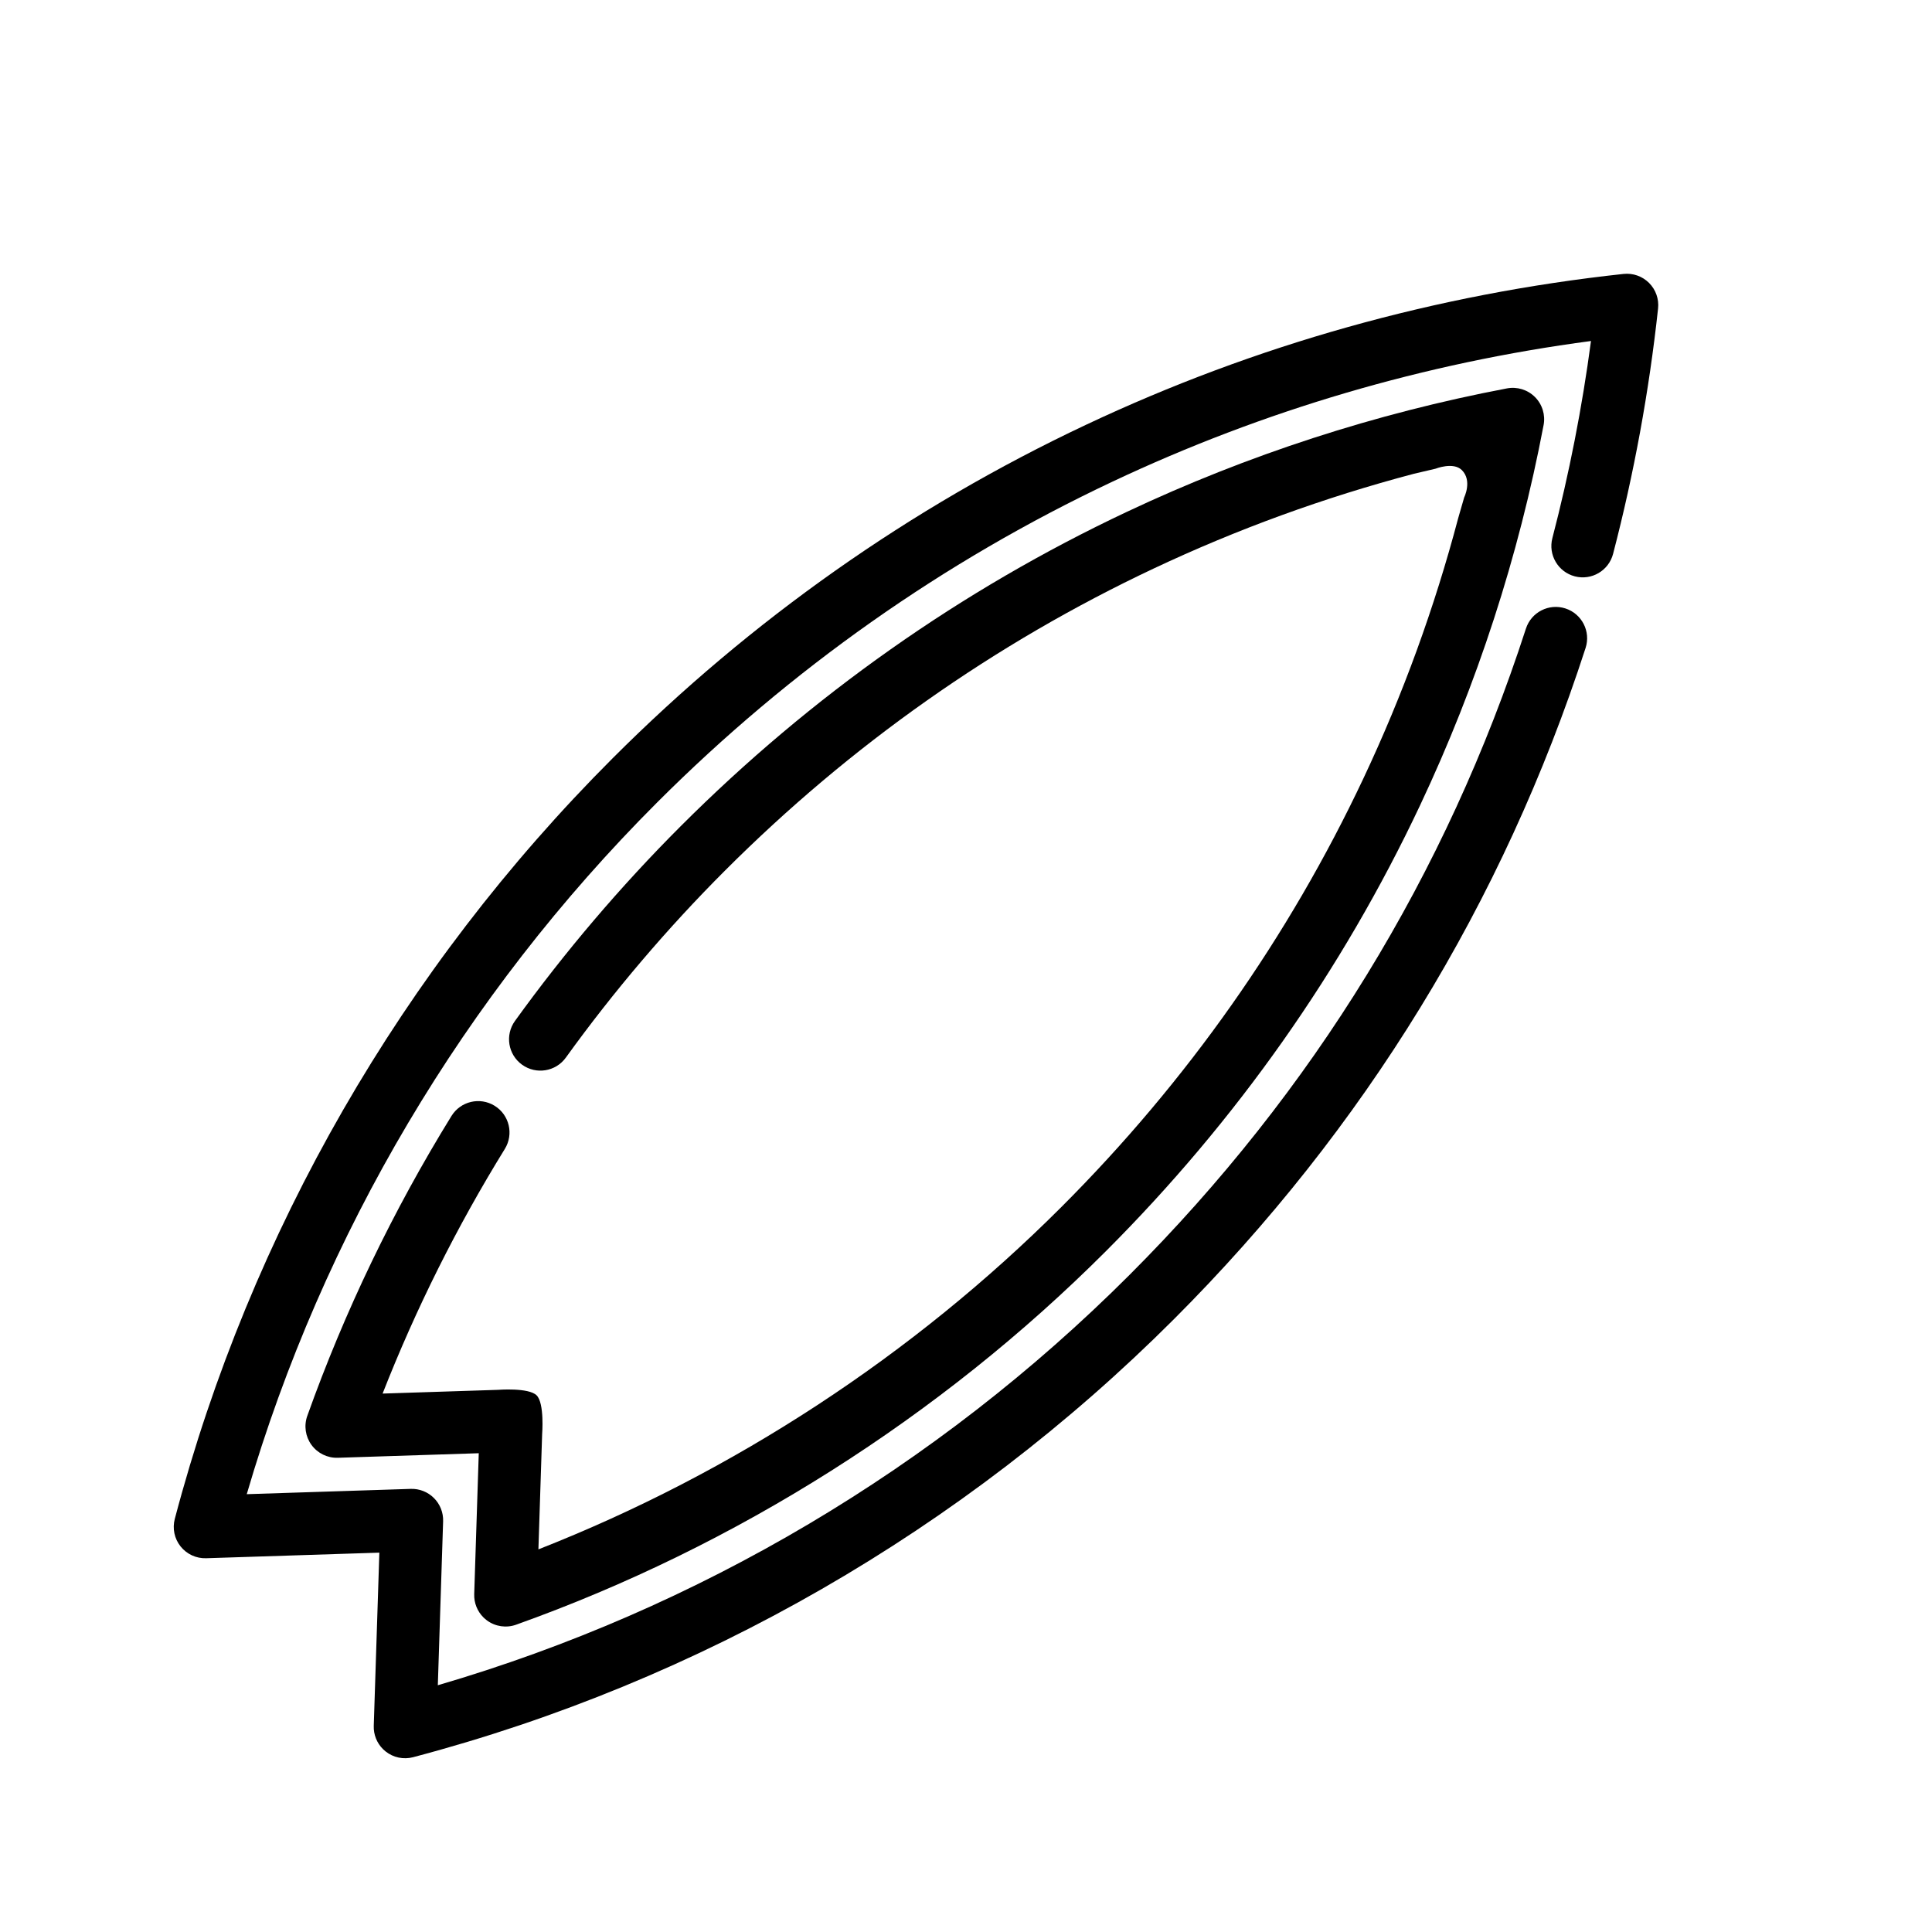 <?xml version="1.0" encoding="utf-8"?>
<!-- Generator: Adobe Illustrator 16.0.0, SVG Export Plug-In . SVG Version: 6.00 Build 0)  -->
<!DOCTYPE svg PUBLIC "-//W3C//DTD SVG 1.1//EN" "http://www.w3.org/Graphics/SVG/1.1/DTD/svg11.dtd">
<svg version="1.1" id="Layer_1" xmlns="http://www.w3.org/2000/svg" xmlns:xlink="http://www.w3.org/1999/xlink" x="0px" y="0px"
	 width="1000px" height="1000px" viewBox="0 0 1000 1000" enable-background="new 0 0 1000 1000" xml:space="preserve">
<g>
	<g>
		<path d="M820.7,335.376c2.762-8.529-1.911-17.684-10.437-20.444c-8.527-2.765-17.682,1.909-20.444,10.437
			c-41.14,126.957-110.175,239.508-205.196,334.528c-99.862,99.863-223.261,172.994-358.007,212.383l2.74-84.893
			c0.145-4.482-1.572-8.826-4.745-12c-3.174-3.174-7.518-4.891-12.001-4.746l-84.89,2.742
			c39.388-134.746,112.519-258.145,212.382-358.008c68.991-68.992,148.31-124.876,235.754-166.098
			c78.334-36.93,161.548-61.375,247.635-72.773c-4.564,34.373-11.265,68.596-19.982,102.006
			c-2.262,8.674,2.931,17.537,11.611,19.804c8.673,2.262,17.539-2.934,19.803-11.608c10.833-41.531,18.67-84.275,23.289-127.037
			c0.529-4.888-1.186-9.748-4.66-13.223c-3.473-3.473-8.334-5.188-13.219-4.66c-96.921,10.469-190.56,36.753-278.319,78.126
			c-90.837,42.823-173.22,100.863-244.864,172.508C208.042,501.525,129.659,637.684,90.471,786.178
			c-1.308,4.955-0.197,10.242,2.999,14.252c3.178,3.998,8.093,6.275,13.219,6.111l89.664-2.896l-2.895,89.664
			c-0.145,4.51,1.591,8.848,4.744,12c0.429,0.43,0.887,0.838,1.367,1.221c4.011,3.193,9.294,4.307,14.253,2.998
			c148.494-39.189,284.654-117.572,393.759-226.676C706.26,584.166,777.965,467.263,820.7,335.376z"/>
	</g>
</g>
<g>
	<g>
		<path d="M735.063,416.759c29.493-62.561,50.992-128.757,63.902-196.752c1.002-5.275-0.673-10.707-4.469-14.504
			c-3.797-3.797-9.23-5.471-14.504-4.469c-67.99,12.907-134.186,34.406-196.752,63.902
			c-85.635,40.373-163.319,95.105-230.895,162.682c-31.148,31.148-60.014,65.066-85.793,100.815
			c-5.244,7.27-3.611,17.41,3.671,22.656c7.271,5.244,17.415,3.6,22.657-3.67c24.766-34.342,52.496-66.925,82.42-96.849
			c64.921-64.921,139.54-117.499,221.781-156.272c43.318-20.423,88.451-36.844,134.73-49.068l11.199-2.619
			c0,0,9.248-3.689,13.656,0.719c5.482,5.482,1.193,14.131,1.193,14.131l-3.094,10.721c-12.227,46.284-28.646,91.419-49.067,134.733
			c-38.769,82.237-91.348,156.855-156.272,221.781c-76.74,76.738-169.935,137.689-270.74,177.252l1.926-59.613
			c0,0,1.285-15.967-2.847-20.1c-4.133-4.134-20.108-2.852-20.108-2.852h0.001l-59.622,1.928
			c17.211-43.912,38.441-86.408,63.266-126.627c4.707-7.629,2.348-17.625-5.287-22.338c-7.626-4.705-17.628-2.338-22.336,5.287
			c-30.228,48.975-55.337,101.199-74.625,155.227c-1.805,5.059-0.992,10.68,2.171,15.02c3.181,4.355,8.274,6.832,13.638,6.662
			l72.949-2.357l-2.357,72.949c-0.146,4.518,1.598,8.854,4.746,12.002c0.589,0.588,1.229,1.137,1.913,1.635
			c4.339,3.166,9.963,3.979,15.019,2.174c113.905-40.664,219.457-107.502,305.244-193.289
			C639.957,580.074,694.691,502.391,735.063,416.759z"/>
	</g>
</g>
<g display="none">
	<g display="inline">
		<path d="M599.526,400.47c-6.341-6.341-16.616-6.338-22.953-0.001L365.396,611.646c-6.338,6.338-6.339,16.615,0,22.955
			c6.34,6.34,16.615,6.338,22.953,0l211.178-211.178C605.867,417.085,605.867,406.81,599.526,400.47z"/>
	</g>
</g>
</svg>
